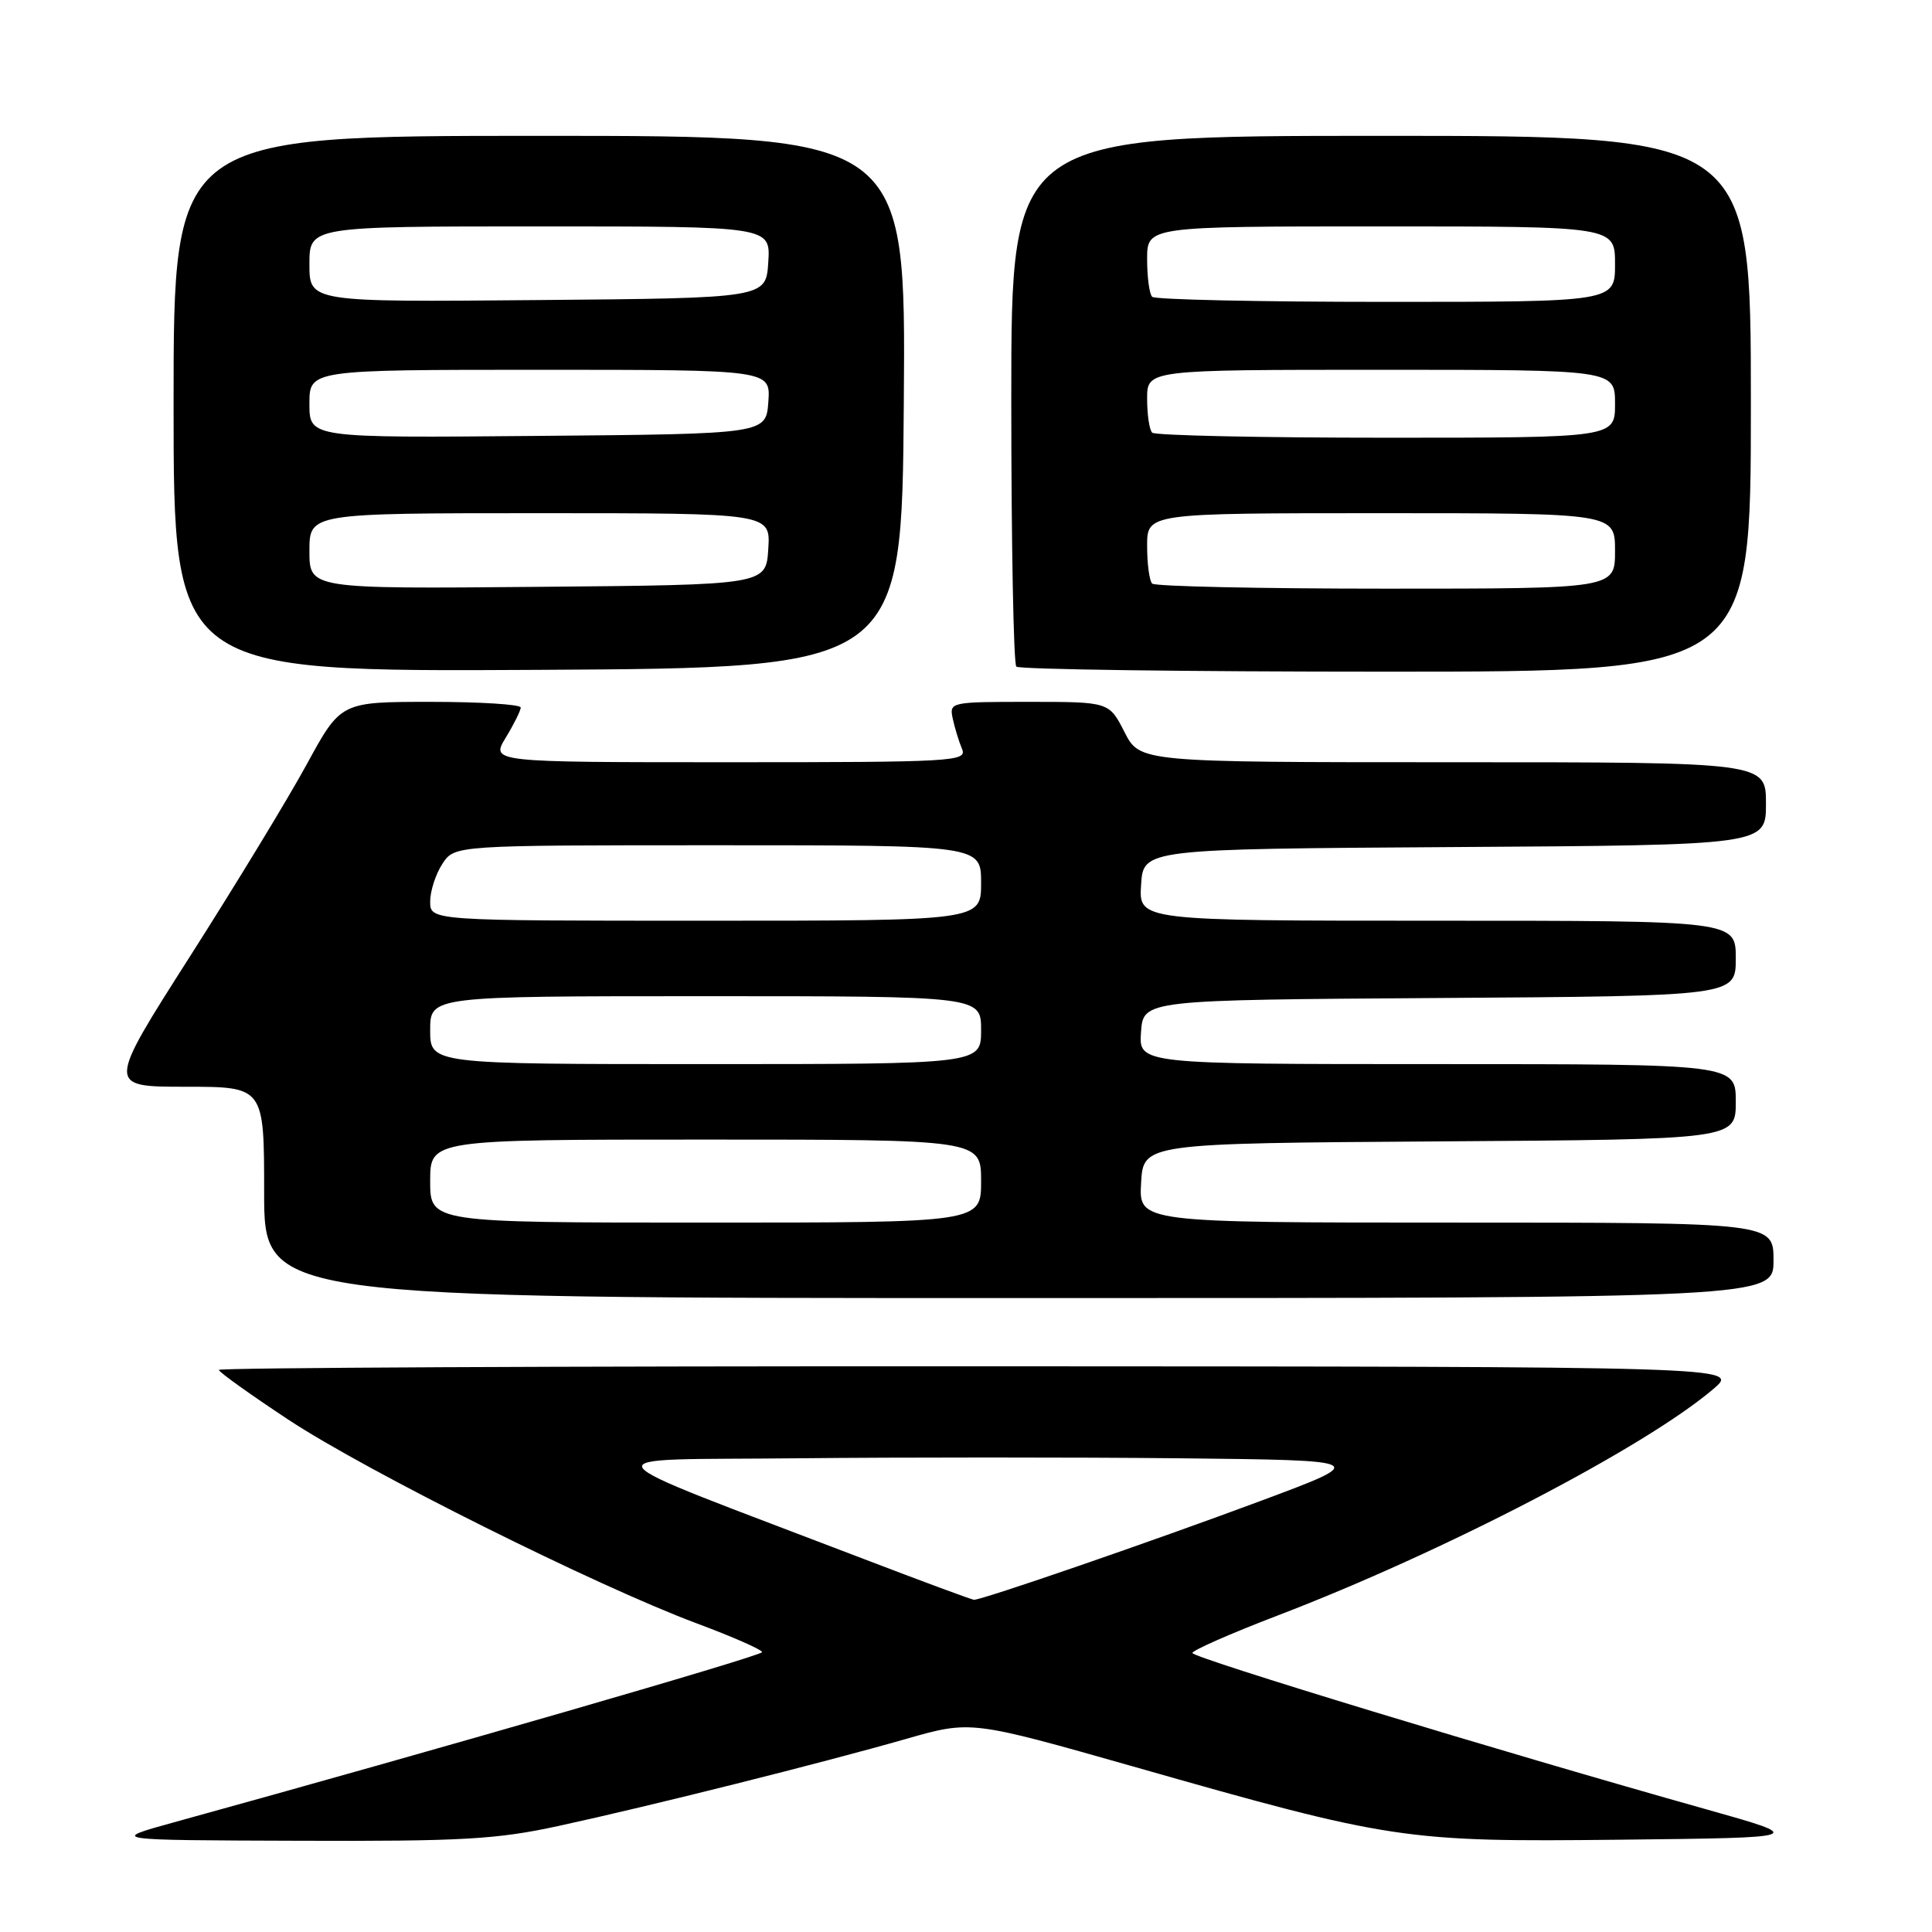<?xml version="1.0" encoding="UTF-8" standalone="no"?>
<!DOCTYPE svg PUBLIC "-//W3C//DTD SVG 1.1//EN" "http://www.w3.org/Graphics/SVG/1.1/DTD/svg11.dtd" >
<svg xmlns="http://www.w3.org/2000/svg" xmlns:xlink="http://www.w3.org/1999/xlink" version="1.1" viewBox="0 0 256 256">
 <g >
 <path fill="currentColor"
d=" M 74.05 241.94 C 86.12 239.32 109.02 233.58 120.08 230.41 C 128.65 227.96 128.65 227.96 150.08 234.05 C 184.48 243.85 186.01 244.08 214.72 243.77 C 239.44 243.50 239.44 243.50 225.97 239.71 C 198.99 232.13 158.00 219.66 158.00 219.03 C 158.00 218.68 163.06 216.45 169.25 214.08 C 191.34 205.63 218.02 191.75 227.06 184.02 C 230.50 181.08 230.50 181.08 129.75 181.04 C 74.34 181.02 29.00 181.23 29.00 181.52 C 29.00 181.80 33.16 184.78 38.25 188.14 C 48.64 194.99 78.94 210.10 92.25 215.08 C 97.06 216.87 100.99 218.60 100.98 218.92 C 100.96 219.40 58.10 231.80 23.00 241.48 C 14.50 243.83 14.50 243.83 39.55 243.91 C 61.31 243.99 65.83 243.73 74.05 241.94 Z  M 235.00 167.00 C 235.00 162.00 235.00 162.00 192.95 162.00 C 150.90 162.00 150.90 162.00 151.20 156.75 C 151.50 151.50 151.50 151.50 190.75 151.24 C 230.00 150.98 230.00 150.98 230.00 145.99 C 230.00 141.00 230.00 141.00 190.44 141.00 C 150.89 141.00 150.89 141.00 151.19 136.75 C 151.50 132.50 151.50 132.50 190.75 132.24 C 230.00 131.98 230.00 131.98 230.00 126.99 C 230.00 122.00 230.00 122.00 190.45 122.00 C 150.89 122.00 150.89 122.00 151.20 117.25 C 151.50 112.50 151.50 112.50 192.75 112.24 C 234.00 111.98 234.00 111.98 234.00 106.49 C 234.00 101.00 234.00 101.00 192.52 101.00 C 151.04 101.00 151.04 101.00 149.00 97.00 C 146.96 93.00 146.96 93.00 136.36 93.00 C 125.90 93.00 125.77 93.03 126.25 95.25 C 126.52 96.49 127.07 98.29 127.48 99.25 C 128.17 100.90 126.32 101.00 96.62 101.00 C 65.03 101.00 65.03 101.00 67.01 97.75 C 68.10 95.96 68.99 94.16 69.00 93.75 C 69.00 93.34 63.64 93.00 57.08 93.00 C 45.16 93.00 45.16 93.00 40.66 101.25 C 38.19 105.79 31.21 117.26 25.16 126.75 C 14.16 144.00 14.16 144.00 24.58 144.00 C 35.00 144.00 35.00 144.00 35.00 158.00 C 35.00 172.00 35.00 172.00 135.00 172.00 C 235.00 172.00 235.00 172.00 235.00 167.00 Z  M 119.76 53.25 C 120.03 18.00 120.03 18.00 71.51 18.00 C 23.00 18.00 23.00 18.00 23.00 53.51 C 23.00 89.02 23.00 89.02 71.25 88.76 C 119.50 88.50 119.50 88.50 119.76 53.25 Z  M 232.00 53.50 C 232.00 18.00 232.00 18.00 183.00 18.00 C 134.00 18.00 134.00 18.00 134.00 52.83 C 134.00 71.99 134.30 87.97 134.67 88.33 C 135.03 88.70 157.08 89.00 183.67 89.00 C 232.00 89.00 232.00 89.00 232.00 53.50 Z  M 114.50 206.59 C 76.32 191.96 77.35 193.53 105.75 193.23 C 119.64 193.09 142.36 193.09 156.24 193.23 C 181.48 193.50 181.48 193.50 166.99 198.90 C 152.57 204.27 130.09 212.02 129.05 211.98 C 128.75 211.96 122.20 209.54 114.50 206.59 Z  M 57.00 156.50 C 57.00 151.00 57.00 151.00 93.50 151.00 C 130.00 151.00 130.00 151.00 130.00 156.50 C 130.00 162.00 130.00 162.00 93.50 162.00 C 57.00 162.00 57.00 162.00 57.00 156.50 Z  M 57.00 136.50 C 57.00 132.00 57.00 132.00 93.50 132.00 C 130.00 132.00 130.00 132.00 130.00 136.50 C 130.00 141.00 130.00 141.00 93.50 141.00 C 57.00 141.00 57.00 141.00 57.00 136.50 Z  M 57.00 119.46 C 57.00 118.07 57.73 115.82 58.62 114.46 C 60.23 112.00 60.23 112.00 95.12 112.00 C 130.00 112.00 130.00 112.00 130.00 117.00 C 130.00 122.00 130.00 122.00 93.50 122.00 C 57.00 122.00 57.00 122.00 57.00 119.46 Z  M 41.00 73.01 C 41.00 68.00 41.00 68.00 71.55 68.00 C 102.11 68.00 102.11 68.00 101.80 72.75 C 101.50 77.50 101.50 77.50 71.25 77.76 C 41.00 78.03 41.00 78.03 41.00 73.01 Z  M 41.00 53.51 C 41.00 49.00 41.00 49.00 71.56 49.00 C 102.11 49.00 102.11 49.00 101.81 53.25 C 101.50 57.50 101.50 57.50 71.25 57.76 C 41.00 58.03 41.00 58.03 41.00 53.51 Z  M 41.00 35.01 C 41.00 30.00 41.00 30.00 71.55 30.00 C 102.11 30.00 102.11 30.00 101.80 34.75 C 101.50 39.50 101.50 39.50 71.25 39.76 C 41.00 40.03 41.00 40.03 41.00 35.01 Z  M 152.67 77.33 C 152.30 76.97 152.00 74.72 152.00 72.33 C 152.00 68.00 152.00 68.00 183.00 68.00 C 214.00 68.00 214.00 68.00 214.00 73.00 C 214.00 78.00 214.00 78.00 183.67 78.00 C 166.98 78.00 153.03 77.70 152.67 77.33 Z  M 152.67 57.33 C 152.30 56.97 152.00 54.94 152.00 52.83 C 152.00 49.00 152.00 49.00 183.00 49.00 C 214.00 49.00 214.00 49.00 214.00 53.50 C 214.00 58.00 214.00 58.00 183.67 58.00 C 166.98 58.00 153.03 57.70 152.67 57.33 Z  M 152.67 39.33 C 152.30 38.97 152.00 36.72 152.00 34.33 C 152.00 30.00 152.00 30.00 183.00 30.00 C 214.00 30.00 214.00 30.00 214.00 35.00 C 214.00 40.00 214.00 40.00 183.67 40.00 C 166.98 40.00 153.03 39.70 152.67 39.33 Z "/>
</g>
</svg>